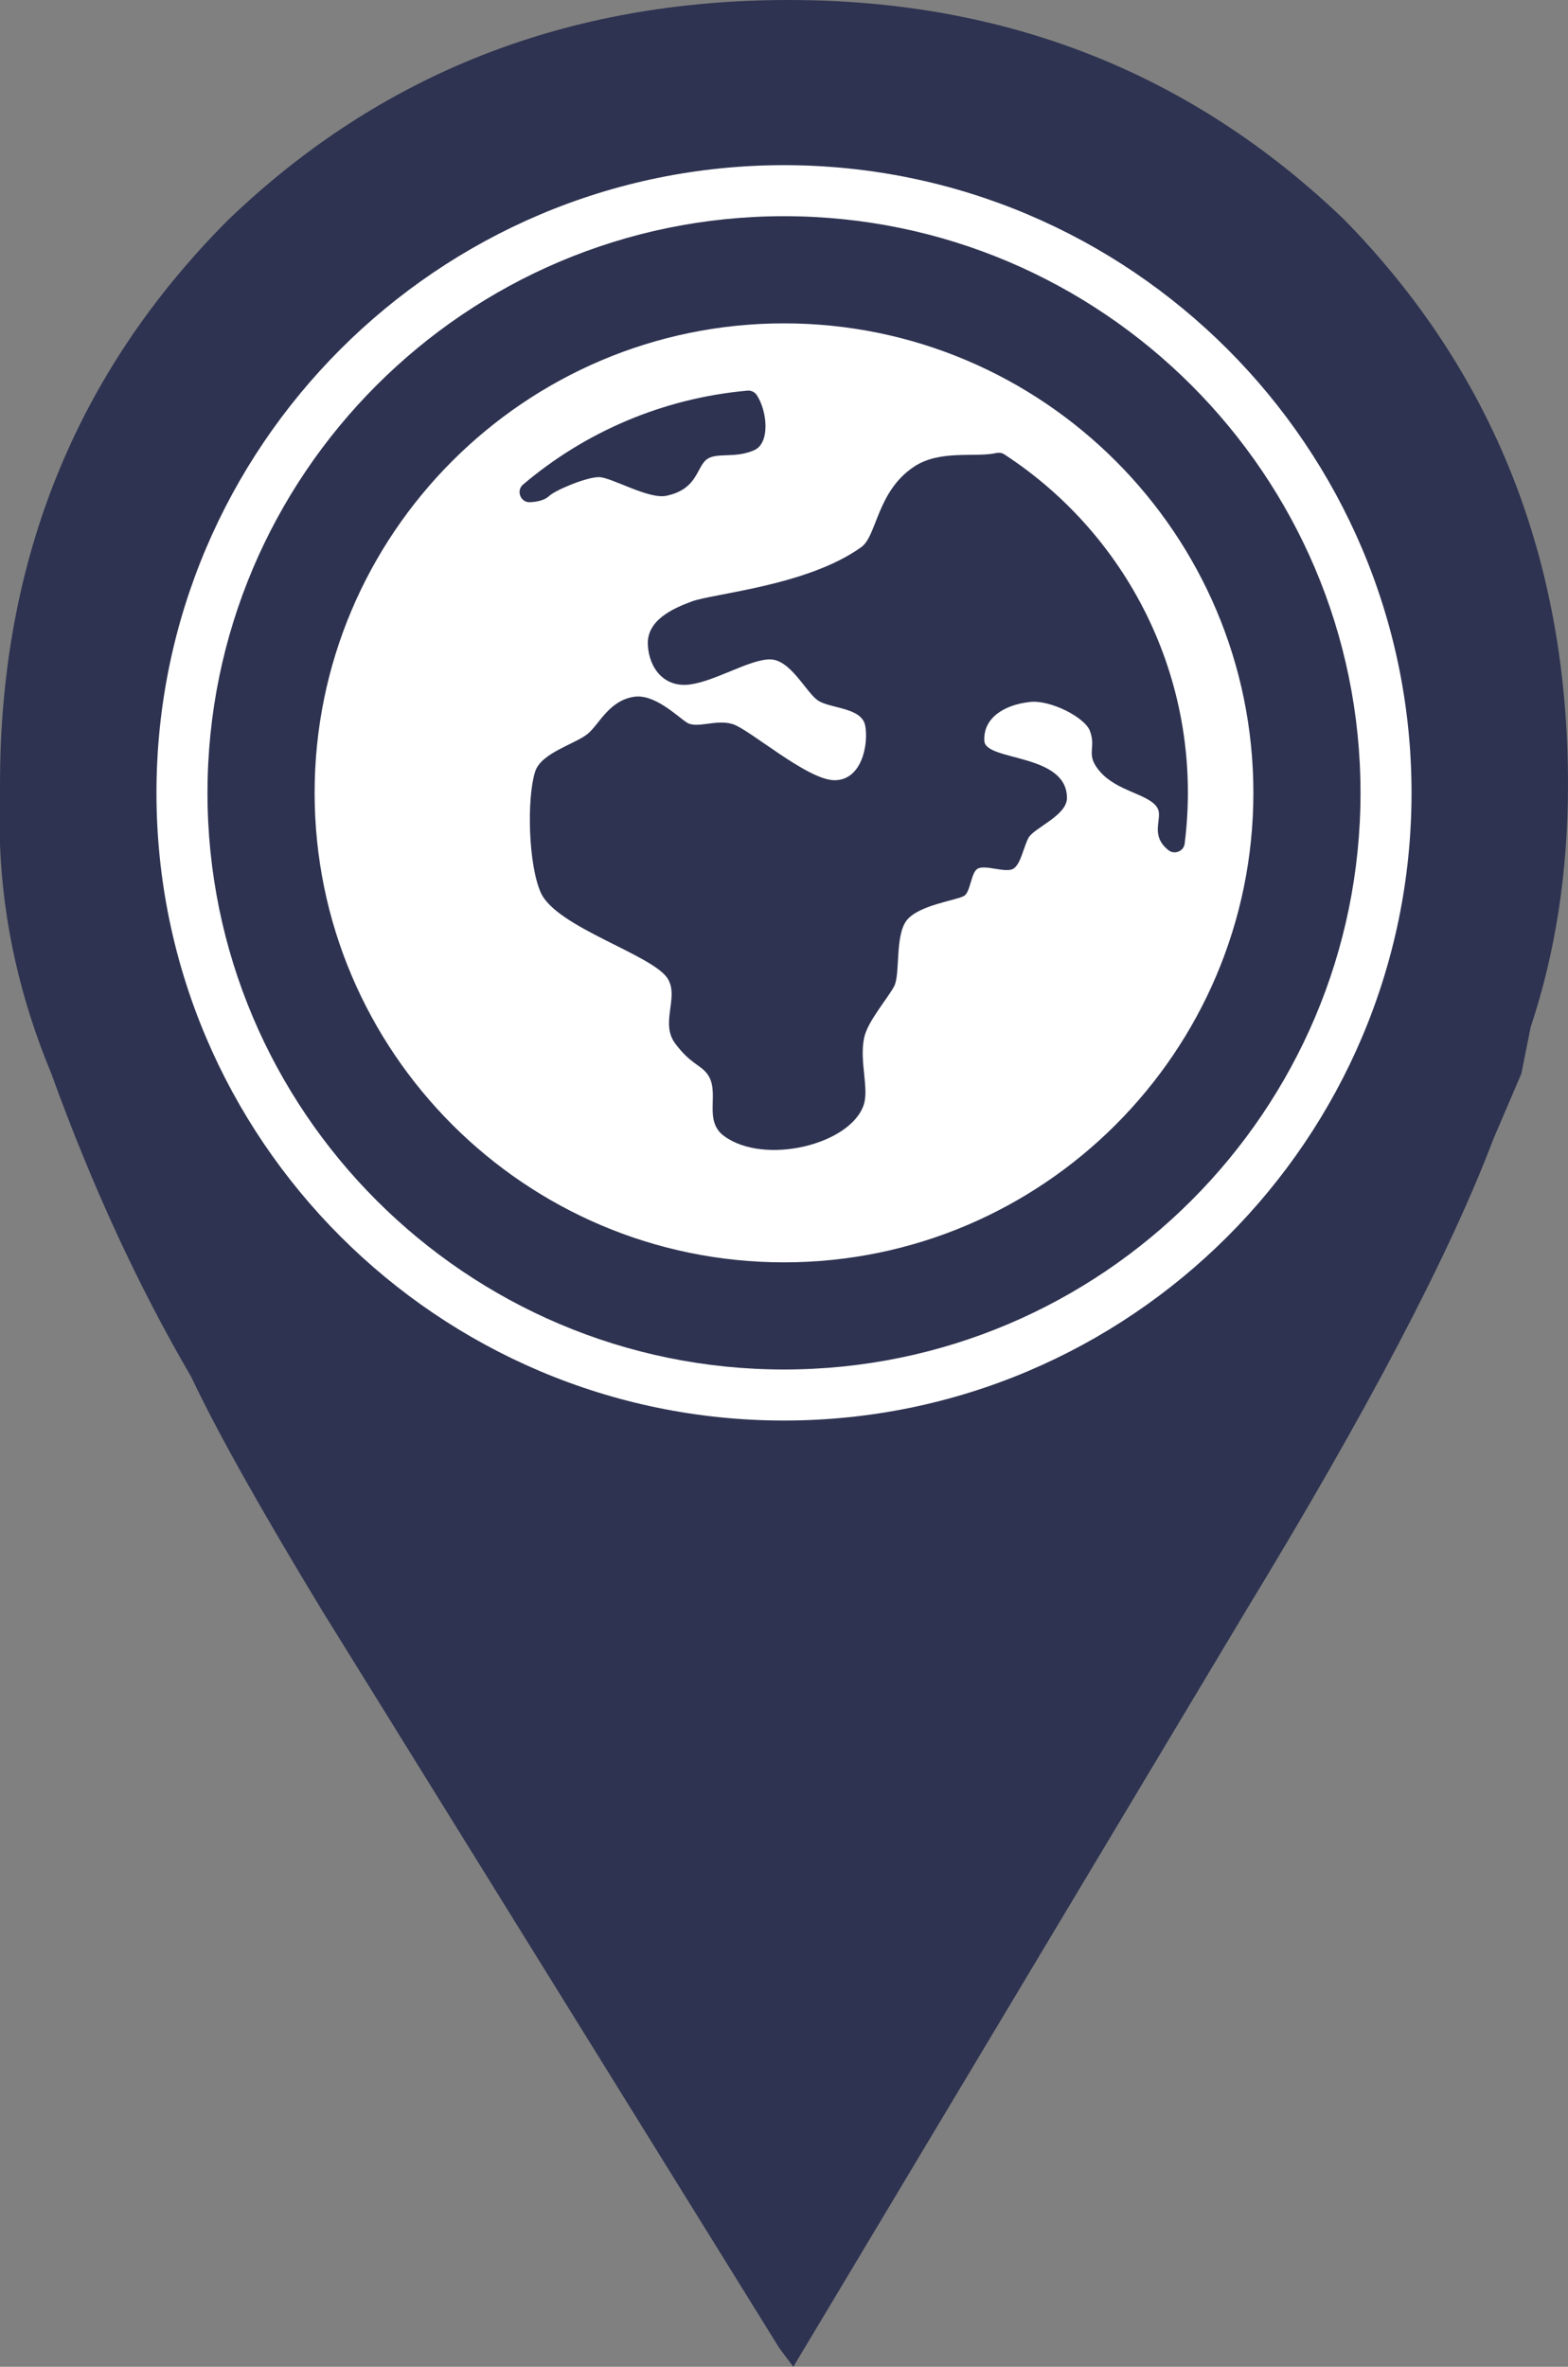 <svg version="1.1" id="图层_1" x="0px" y="0px" width="153.668px" height="231.896px" viewBox="0 0 153.668 231.896" enable-background="new 0 0 153.668 231.896" xml:space="preserve" xmlns="http://www.w3.org/2000/svg" xmlns:xlink="http://www.w3.org/1999/xlink" xmlns:xml="http://www.w3.org/XML/1998/namespace">
  <rect x="0" y="0" width="153.668" height="231.896" fill="#808080" stroke="none"/>
  <path fill="#2E3351" d="M31.56,157.794c-6.104-10.07-10.375-17.691-12.807-22.869c-5.178-8.845-9.754-18.752-13.721-29.729
	c-3.047-7.317-4.73-14.79-5.031-22.41v-5.946c0-21.944,7.463-40.396,22.41-55.342C37.351,7.172,55.646,0,77.296,0
	c21.343,0,39.481,7.163,54.418,21.497c14.646,14.946,21.953,33.387,21.953,55.342c0,8.543-1.215,16.475-3.658,23.793l-0.916,4.574
	l-2.741,6.401c-4.271,11.279-12.359,26.675-24.24,46.195l-44.365,74.094l-1.371-1.83L31.56,157.794z" class="color c1"/>
  <path fill="#FFFFFF" d="M76.834,31.683c-25.364,0-46,20.636-46,46c0,25.363,20.636,46,46,46c25.364,0,46-20.637,46-46
	C122.834,52.318,102.198,31.683,76.834,31.683z M116.1,82.66c-0.095,0.749-0.994,1.111-1.586,0.644
	c-1.906-1.51-0.502-3.154-1.087-4.148c-0.803-1.362-3.909-1.585-5.614-3.544c-1.514-1.74-0.33-2.223-1-4.003
	c-0.504-1.336-3.873-3.041-5.838-2.835c-2.615,0.273-4.651,1.616-4.504,3.836c0.133,1.993,8.073,1.172,8.094,5.563
	c0.008,1.763-3.289,2.948-3.789,3.949c-0.502,1-0.748,2.555-1.469,2.996c-0.738,0.452-2.742-0.432-3.502,0
	c-0.65,0.366-0.688,2.298-1.334,2.668c-0.779,0.444-4.447,0.889-5.615,2.392c-1.168,1.5-0.613,5.281-1.224,6.448
	c-0.639,1.219-2.612,3.446-2.946,5.059c-0.487,2.356,0.52,4.974-0.056,6.616c-1.354,3.873-9.745,5.898-13.677,3.001
	c-2.112-1.556-0.295-4.354-1.667-6.114c-0.719-0.92-1.612-0.944-3.113-2.945c-1.502-2.001,0.389-4.503-0.723-6.337
	c-1.432-2.36-10.922-5.027-12.453-8.45c-1.216-2.723-1.389-9.172-0.556-11.843c0.581-1.862,3.932-2.699,5.17-3.725
	c1.106-0.916,2.057-3.225,4.503-3.614c2.004-0.317,4.17,1.835,5.17,2.502s2.835-0.334,4.502,0.166
	c1.668,0.501,7.338,5.504,10.007,5.504c2.668,0,3.335-3.502,3.002-5.336c-0.334-1.835-3.503-1.668-4.669-2.502
	c-1.168-0.834-2.669-4.002-4.67-4.002c-2.002,0-5.337,2.126-7.838,2.459c-2.502,0.334-4.009-1.563-4.127-3.879
	c-0.126-2.416,2.438-3.561,4.293-4.252c2.127-0.793,11.383-1.543,16.637-5.337c1.529-1.104,1.509-5.458,5.17-7.88
	c2.539-1.678,5.986-0.873,8.007-1.324c0.283-0.063,0.58-0.036,0.823,0.121C110.958,52.688,118.037,67.331,116.1,82.66z
	 M73.247,38.274c0.36-0.03,0.72,0.132,0.918,0.435c1.052,1.606,1.309,4.705-0.24,5.395c-1.828,0.813-3.527,0.237-4.521,0.813
	c-1.188,0.688-0.889,2.973-4.091,3.658c-1.758,0.376-5.408-1.828-6.627-1.828c-1.219,0-4.266,1.275-4.876,1.856
	c-0.409,0.392-1.175,0.585-1.901,0.603c-0.906,0.022-1.342-1.142-0.649-1.729C57.301,42.355,64.901,39.024,73.247,38.274z
	 M76.834,139.183c-33.911,0-61.5-27.589-61.5-61.5s27.589-61.5,61.5-61.5s61.5,27.589,61.5,61.5S110.745,139.183,76.834,139.183z
	 M76.834,21.183c-31.154,0-56.5,25.346-56.5,56.5s25.346,56.5,56.5,56.5c31.154,0,56.5-25.346,56.5-56.5
	S107.988,21.183,76.834,21.183z" class="color c2"/>
</svg>